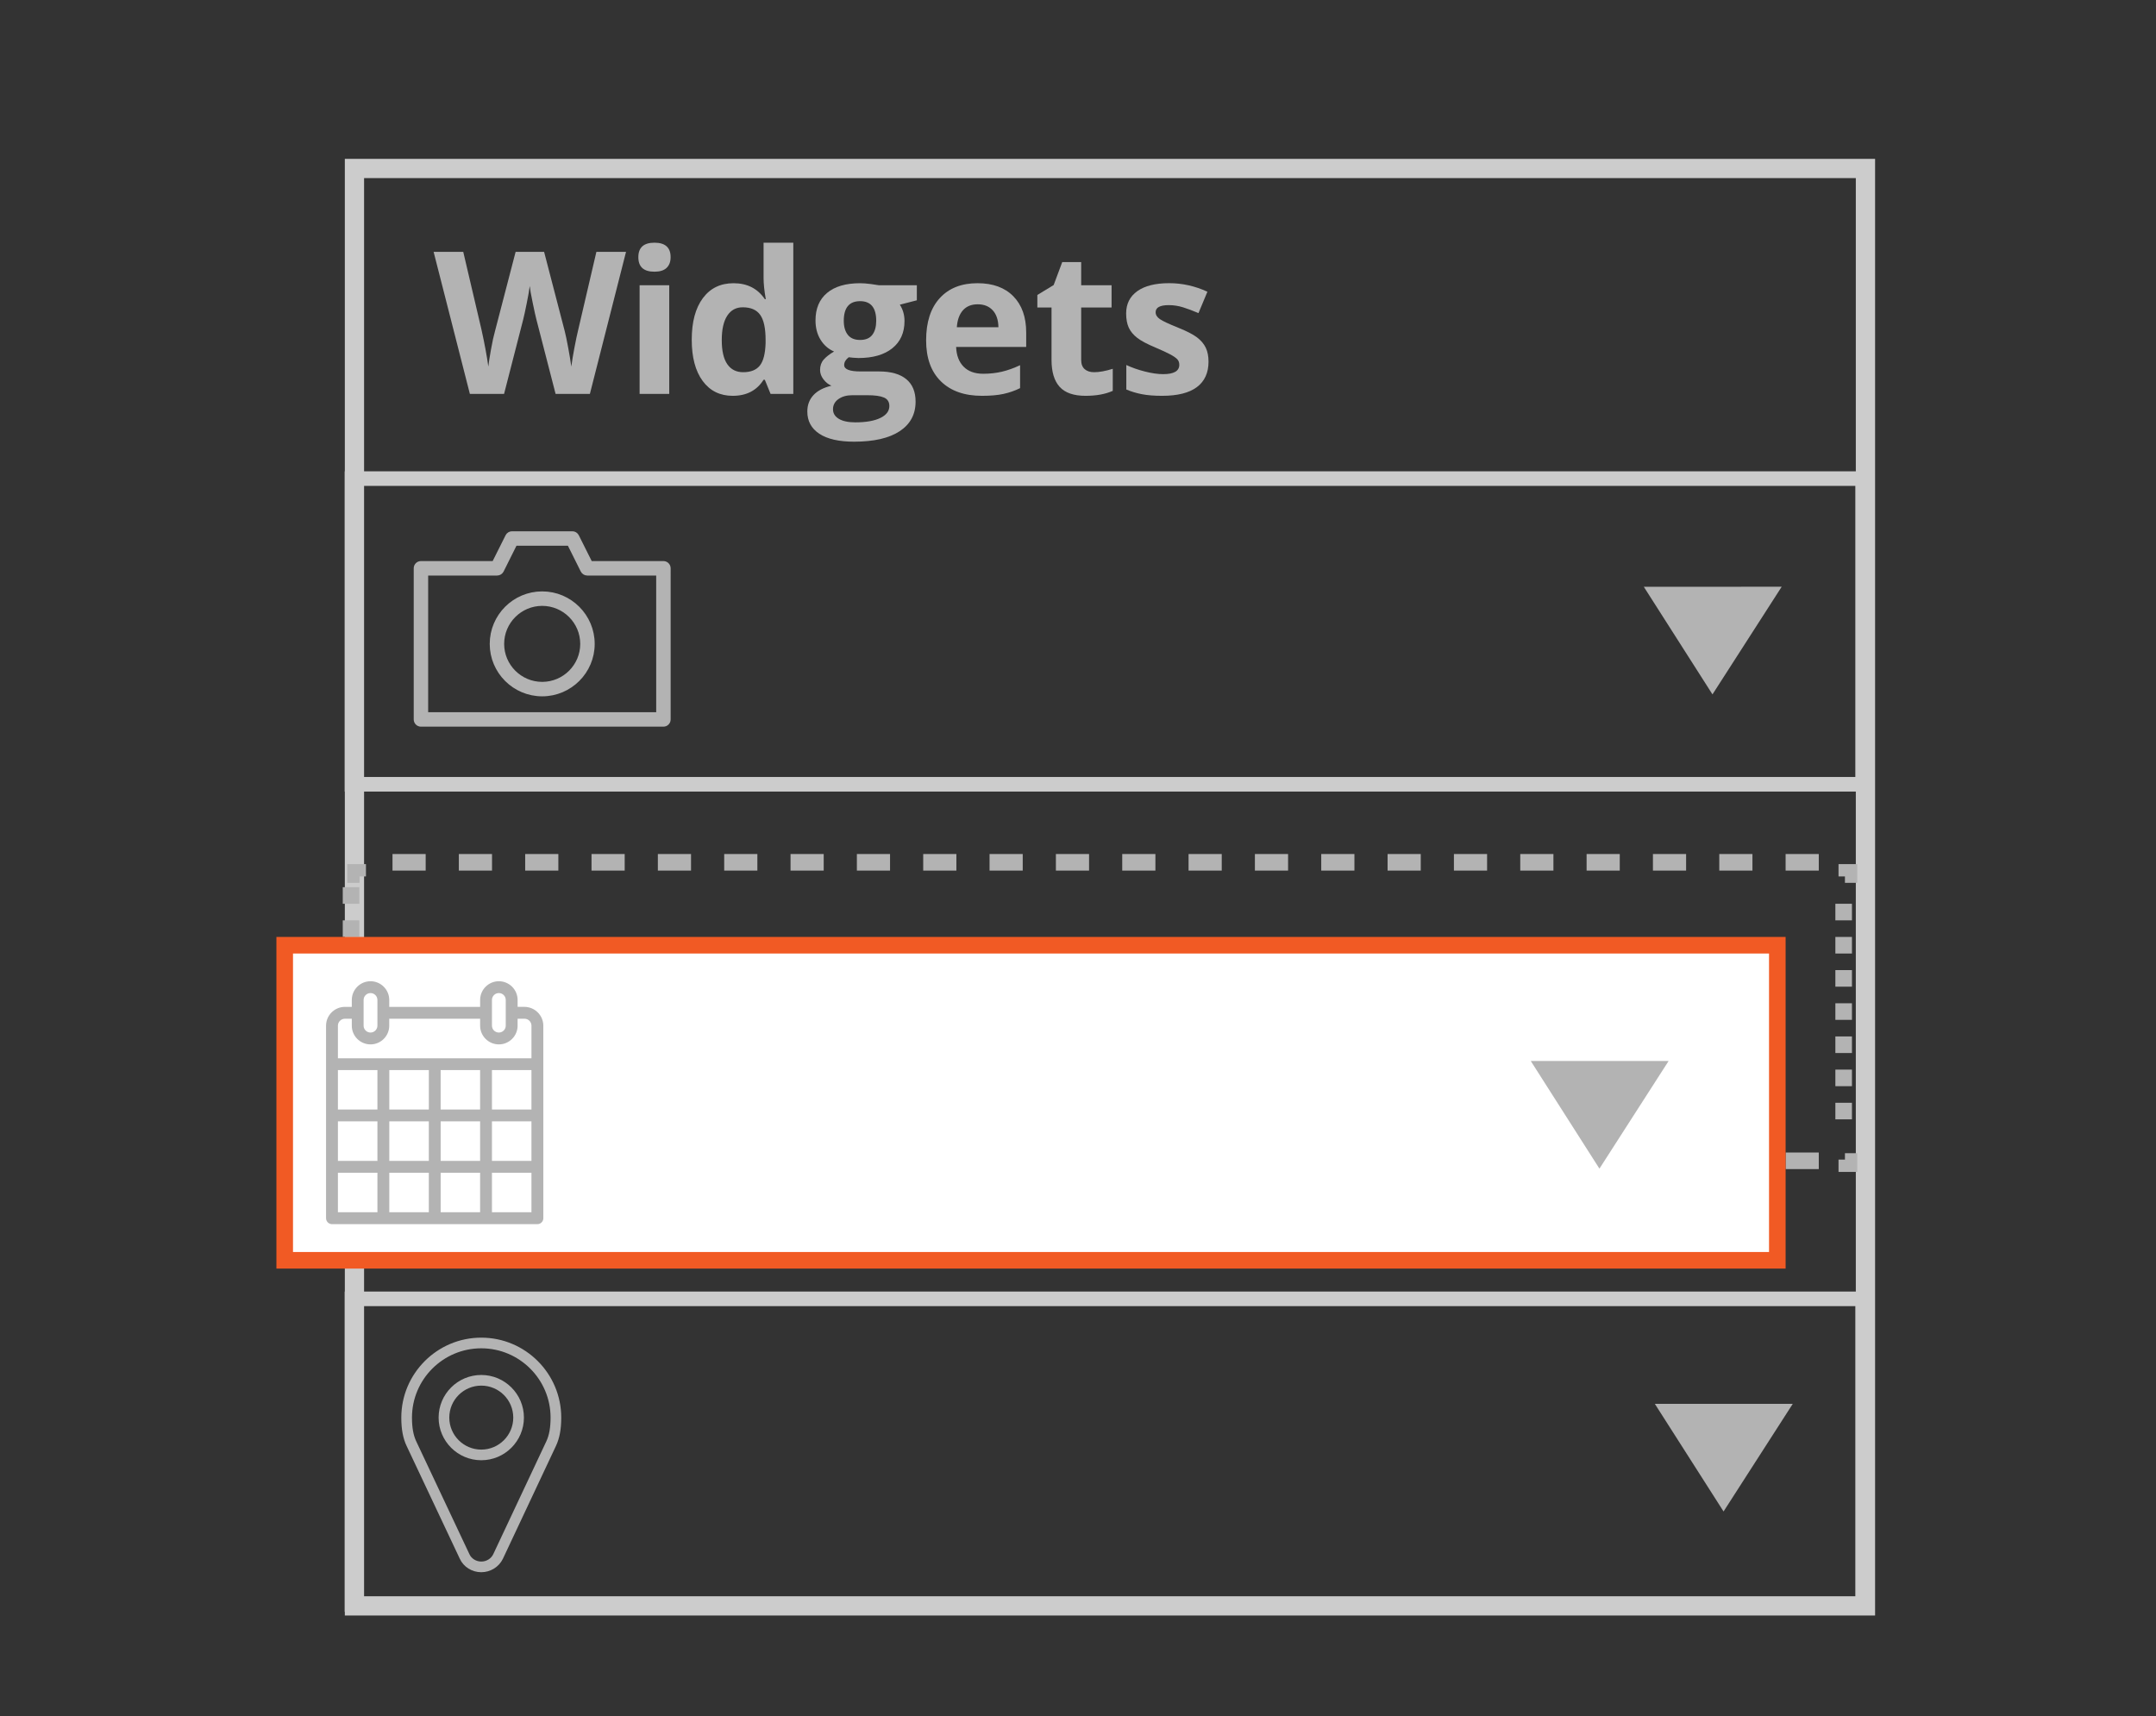 <?xml version="1.0" encoding="utf-8"?>
<!-- Generator: Adobe Illustrator 16.0.0, SVG Export Plug-In . SVG Version: 6.00 Build 0)  -->
<!DOCTYPE svg PUBLIC "-//W3C//DTD SVG 1.1//EN" "http://www.w3.org/Graphics/SVG/1.1/DTD/svg11.dtd">
<svg version="1.1" id="Layer_1" xmlns="http://www.w3.org/2000/svg" xmlns:xlink="http://www.w3.org/1999/xlink" x="0px" y="0px"
	 width="130px" height="103.5px" viewBox="0 26.5 130 103.5" enable-background="new 0 26.5 130 103.5" xml:space="preserve">
<rect x="0" y="26.5" width="130" height="103.5" fill="#333333" stroke="none"/>
<g>
	<g>
		<g>
			<polygon fill="#CCCCCC" points="112.48,123.34 112.48,122.76 21.953,122.76 21.953,37.24 111.9,37.24 111.9,123.34 
				112.48,123.34 112.48,122.76 112.48,123.34 113.062,123.34 113.062,36.08 20.792,36.08 20.792,123.92 113.062,123.92 
				113.062,123.34 			"/>
		</g>
		<g>
			<rect x="26.148" y="41.135" fill="none" width="65.25" height="25.5"/>
			<path fill="#B3B3B3" d="M35.569,50.252H33.5l-1.16-4.5c-0.043-0.16-0.116-0.491-0.22-0.993s-0.163-0.839-0.179-1.011
				c-0.023,0.211-0.082,0.55-0.176,1.017c-0.094,0.467-0.166,0.8-0.217,0.999l-1.154,4.488h-2.063l-2.186-8.566h1.787l1.096,4.676
				c0.191,0.863,0.33,1.611,0.416,2.244c0.023-0.223,0.077-0.567,0.161-1.034c0.084-0.467,0.163-0.829,0.237-1.087l1.248-4.799
				h1.717l1.248,4.799c0.055,0.215,0.123,0.543,0.205,0.984c0.082,0.441,0.145,0.82,0.188,1.137c0.039-0.305,0.102-0.685,0.188-1.14
				c0.086-0.455,0.164-0.823,0.234-1.104l1.09-4.676h1.787L35.569,50.252z"/>
			<path fill="#B3B3B3" d="M38.49,42.008c0-0.582,0.324-0.873,0.973-0.873s0.973,0.291,0.973,0.873c0,0.277-0.081,0.493-0.243,0.647
				c-0.162,0.154-0.405,0.229-0.729,0.229C38.814,42.887,38.49,42.594,38.49,42.008z M40.353,50.252h-1.787v-6.551h1.787V50.252z"/>
			<path fill="#B3B3B3" d="M44.182,50.369c-0.77,0-1.374-0.299-1.813-0.896c-0.439-0.597-0.659-1.426-0.659-2.484
				c0-1.074,0.224-1.911,0.671-2.511c0.447-0.6,1.063-0.899,1.849-0.899c0.824,0,1.453,0.32,1.887,0.961h0.059
				c-0.09-0.488-0.135-0.924-0.135-1.307v-2.098h1.793v9.117h-1.371l-0.346-0.85H46.04C45.633,50.047,45.014,50.369,44.182,50.369z
				 M44.809,48.945c0.457,0,0.792-0.133,1.005-0.398c0.213-0.265,0.329-0.717,0.349-1.354V47c0-0.703-0.108-1.207-0.325-1.512
				c-0.217-0.305-0.569-0.457-1.058-0.457c-0.398,0-0.708,0.169-0.929,0.507c-0.221,0.338-0.331,0.829-0.331,1.474
				s0.111,1.128,0.334,1.45C44.077,48.784,44.395,48.945,44.809,48.945z"/>
			<path fill="#B3B3B3" d="M55.283,43.701v0.908l-1.025,0.264c0.188,0.293,0.281,0.621,0.281,0.984c0,0.703-0.245,1.251-0.735,1.644
				c-0.49,0.393-1.171,0.589-2.042,0.589l-0.322-0.018l-0.264-0.029c-0.184,0.141-0.275,0.297-0.275,0.469
				c0,0.258,0.328,0.387,0.984,0.387h1.113c0.719,0,1.267,0.154,1.644,0.463s0.565,0.762,0.565,1.359
				c0,0.766-0.319,1.359-0.958,1.781s-1.556,0.633-2.751,0.633c-0.914,0-1.612-0.159-2.095-0.478
				c-0.483-0.319-0.724-0.765-0.724-1.339c0-0.395,0.123-0.725,0.369-0.99c0.246-0.265,0.607-0.455,1.084-0.568
				c-0.184-0.078-0.344-0.206-0.48-0.384c-0.136-0.178-0.205-0.366-0.205-0.565c0-0.25,0.072-0.458,0.217-0.624
				s0.354-0.329,0.627-0.489c-0.344-0.148-0.616-0.387-0.817-0.715c-0.201-0.328-0.302-0.715-0.302-1.16
				c0-0.715,0.232-1.268,0.697-1.658c0.465-0.39,1.129-0.586,1.992-0.586c0.184,0,0.401,0.017,0.653,0.05
				c0.252,0.033,0.413,0.058,0.483,0.073L55.283,43.701L55.283,43.701z M50.227,51.178c0,0.246,0.118,0.439,0.354,0.58
				c0.236,0.141,0.567,0.211,0.993,0.211c0.641,0,1.143-0.088,1.506-0.264c0.363-0.176,0.545-0.416,0.545-0.721
				c0-0.246-0.107-0.416-0.322-0.51c-0.215-0.094-0.547-0.141-0.996-0.141h-0.926c-0.328,0-0.603,0.077-0.823,0.231
				C50.338,50.718,50.227,50.924,50.227,51.178z M50.877,45.846c0,0.355,0.081,0.637,0.243,0.844S51.529,47,51.861,47
				c0.336,0,0.582-0.104,0.738-0.311c0.156-0.207,0.234-0.488,0.234-0.844c0-0.789-0.324-1.184-0.973-1.184
				C51.205,44.662,50.877,45.057,50.877,45.846z"/>
			<path fill="#B3B3B3" d="M59.206,50.369c-1.055,0-1.879-0.291-2.473-0.873c-0.594-0.582-0.891-1.406-0.891-2.473
				c0-1.098,0.274-1.946,0.823-2.546s1.308-0.899,2.276-0.899c0.926,0,1.646,0.264,2.162,0.791c0.516,0.527,0.773,1.256,0.773,2.186
				v0.867h-4.225c0.02,0.508,0.17,0.904,0.451,1.189c0.281,0.285,0.676,0.428,1.184,0.428c0.395,0,0.768-0.041,1.119-0.123
				c0.351-0.082,0.719-0.213,1.102-0.393v1.383c-0.313,0.156-0.646,0.271-1.002,0.349S59.718,50.369,59.206,50.369z M58.954,44.85
				c-0.379,0-0.676,0.12-0.891,0.36s-0.338,0.581-0.369,1.022h2.508c-0.008-0.441-0.123-0.782-0.346-1.022
				S59.333,44.85,58.954,44.85z"/>
			<path fill="#B3B3B3" d="M65.971,48.945c0.313,0,0.688-0.068,1.125-0.205v1.33c-0.445,0.199-0.992,0.299-1.641,0.299
				c-0.715,0-1.235-0.181-1.562-0.542c-0.327-0.361-0.489-0.903-0.489-1.626v-3.158h-0.855v-0.756l0.984-0.598l0.516-1.383h1.143
				v1.395h1.833v1.342h-1.833v3.158c0,0.254,0.071,0.441,0.214,0.563C65.549,48.886,65.736,48.945,65.971,48.945z"/>
			<path fill="#B3B3B3" d="M72.87,48.307c0,0.672-0.233,1.184-0.7,1.535c-0.467,0.351-1.165,0.527-2.095,0.527
				c-0.478,0-0.884-0.032-1.22-0.097s-0.649-0.159-0.942-0.284v-1.477c0.332,0.156,0.706,0.287,1.122,0.393s0.781,0.158,1.099,0.158
				c0.648,0,0.974-0.188,0.974-0.563c0-0.141-0.043-0.255-0.129-0.343c-0.086-0.088-0.233-0.188-0.444-0.299
				s-0.492-0.241-0.845-0.39c-0.504-0.211-0.875-0.406-1.109-0.586c-0.236-0.18-0.408-0.386-0.518-0.618
				c-0.106-0.232-0.16-0.519-0.16-0.858c0-0.582,0.227-1.032,0.678-1.351c0.449-0.319,1.091-0.478,1.919-0.478
				c0.789,0,1.558,0.172,2.303,0.516l-0.538,1.289c-0.328-0.141-0.636-0.256-0.921-0.346c-0.284-0.09-0.575-0.135-0.872-0.135
				c-0.527,0-0.791,0.143-0.791,0.428c0,0.16,0.086,0.299,0.256,0.416c0.17,0.117,0.541,0.291,1.114,0.521
				c0.513,0.207,0.888,0.4,1.125,0.58c0.238,0.18,0.414,0.387,0.527,0.621C72.814,47.7,72.87,47.982,72.87,48.307z"/>
		</g>
	</g>
	<g>
		<polygon fill="#CCCCCC" points="112.312,73.795 112.312,73.354 21.667,73.354 21.667,55.801 111.872,55.801 111.872,73.795 
			112.312,73.795 112.312,73.354 112.312,73.795 112.753,73.795 112.753,54.921 20.786,54.921 20.786,74.234 112.753,74.234 
			112.753,73.795 		"/>
	</g>
	<g>
		<polygon fill="#CCCCCC" points="112.312,123.257 112.312,122.816 21.667,122.816 21.667,105.264 111.872,105.264 111.872,123.257 
			112.312,123.257 112.312,122.816 112.312,123.257 112.753,123.257 112.753,104.384 20.786,104.384 20.786,123.697 
			112.753,123.697 112.753,123.257 		"/>
	</g>
	<g>
		<path fill="#B3B3B3" d="M29.019,121.309c-0.562,0-1.07-0.319-1.295-0.813l-3.206-6.8c-0.22-0.463-0.321-1.006-0.321-1.711
			c0-2.657,2.164-4.821,4.822-4.821c2.66,0,4.822,2.164,4.822,4.821c0,0.705-0.102,1.248-0.32,1.711l-3.199,6.805
			C30.086,120.99,29.576,121.309,29.019,121.309z M29.019,107.807c-2.303,0-4.178,1.875-4.178,4.178
			c0,0.605,0.082,1.062,0.259,1.437l3.208,6.806c0.121,0.265,0.405,0.438,0.711,0.438c0.311,0,0.593-0.173,0.721-0.44l3.199-6.803
			c0.176-0.374,0.259-0.83,0.259-1.438C33.198,109.682,31.324,107.807,29.019,107.807z M29.019,114.557
			c-1.418,0-2.572-1.154-2.572-2.572s1.154-2.57,2.572-2.57s2.572,1.152,2.572,2.57S30.437,114.557,29.019,114.557z M29.019,110.057
			c-1.063,0-1.928,0.863-1.928,1.928c0,1.063,0.865,1.93,1.928,1.93c1.064,0,1.929-0.865,1.929-1.93S30.083,110.057,29.019,110.057z
			"/>
	</g>
	<g>
		<polyline fill="none" stroke="#B3B3B3" stroke-width="0.743" stroke-miterlimit="10" points="111.616,96.041 111.616,96.799 
			110.857,96.799 		"/>
		
			<line fill="none" stroke="#B3B3B3" stroke-miterlimit="10" stroke-dasharray="2,2" x1="109.667" y1="96.5" x2="22.667" y2="96.5"/>
		<polyline fill="none" stroke="#B3B3B3" stroke-width="0.743" stroke-miterlimit="10" points="22.066,96.799 21.308,96.799 
			21.308,96.041 		"/>
		<line fill="none" stroke="#B3B3B3" stroke-miterlimit="10" stroke-dasharray="1,1" x1="21.167" y1="95" x2="21.167" y2="80"/>
		<polyline fill="none" stroke="#B3B3B3" stroke-width="0.743" stroke-miterlimit="10" points="21.308,79.738 21.308,78.98 
			22.066,78.98 		"/>
		
			<line fill="none" stroke="#B3B3B3" stroke-miterlimit="10" stroke-dasharray="2,2" x1="23.667" y1="78.5" x2="109.667" y2="78.5"/>
		<polyline fill="none" stroke="#B3B3B3" stroke-width="0.743" stroke-miterlimit="10" points="110.857,78.98 111.616,78.98 
			111.616,79.738 		"/>
		<line fill="none" stroke="#B3B3B3" stroke-miterlimit="10" stroke-dasharray="1,1" x1="111.167" y1="81" x2="111.167" y2="95"/>
	</g>
	<rect x="17.167" y="83.5" fill="#FFFFFF" stroke="#F15A24" stroke-miterlimit="10" width="90" height="19"/>
	<path fill="#B3B3B3" stroke="#B3B3B3" stroke-width="0.19" stroke-miterlimit="10" d="M31.623,87.312h-0.508V86.8
		c0-0.569-0.465-1.034-1.035-1.034c-0.57,0-1.035,0.465-1.035,1.034v0.513h-5.67V86.8c0-0.569-0.463-1.034-1.034-1.034
		c-0.571,0-1.034,0.465-1.034,1.034v0.513h-0.521c-0.567,0.004-1.031,0.47-1.031,1.039v2.318v3.094v3.098v3.099
		c0,0.146,0.119,0.263,0.264,0.263h3.097h3.1h3.092h3.097c0.144,0,0.261-0.117,0.261-0.263v-3.099v-3.098V90.67v-2.318
		C32.664,87.782,32.201,87.316,31.623,87.312 M25.953,93.502h-2.574v-2.568h2.574V93.502z M29.044,93.502h-2.57v-2.568h2.57V93.502z
		 M32.14,93.502h-2.572v-2.568h2.572V93.502z M22.853,93.502H20.28v-2.568h2.573V93.502z M20.28,94.025h2.573V96.6H20.28V94.025z
		 M23.378,94.025h2.574V96.6h-2.574V94.025z M26.475,94.025h2.569V96.6h-2.569V94.025z M29.568,94.025h2.572V96.6h-2.572V94.025z
		 M29.568,86.802c0-0.284,0.229-0.512,0.512-0.512c0.281,0,0.51,0.228,0.51,0.512v0.774v0.775c0,0.279-0.229,0.51-0.51,0.51
		c-0.283,0-0.512-0.229-0.512-0.51v-0.775V86.802z M21.829,86.802c0-0.284,0.229-0.512,0.512-0.512c0.282,0,0.511,0.228,0.511,0.512
		v0.774v0.775c0,0.279-0.229,0.51-0.511,0.51c-0.283,0-0.512-0.229-0.512-0.51v-0.775V86.802z M20.28,88.352
		c0-0.281,0.229-0.512,0.518-0.515h0.509v0.515c0,0.569,0.463,1.033,1.034,1.033c0.571,0,1.034-0.464,1.034-1.033v-0.515h5.67v0.515
		c0,0.569,0.465,1.033,1.035,1.033c0.57,0,1.035-0.464,1.035-1.033v-0.515h0.516c0.281,0.003,0.51,0.231,0.51,0.515v2.06h-2.793
		h-0.041h-0.039h-3.012h-0.041h-0.04h-3.06H20.28V88.352z M20.28,97.125h2.573v2.572H20.28V97.125z M23.378,97.125h2.574v2.572
		h-2.574V97.125z M26.475,97.125h2.569v2.572h-2.569V97.125z M32.14,99.697h-2.572v-2.573h2.572V99.697z"/>
	<polygon fill="#B3B3B3" points="99.116,61.884 107.43,61.882 103.257,68.374 	"/>
	<polygon fill="#B3B3B3" points="92.3,90.48 100.613,90.479 96.441,96.973 	"/>
	<polygon fill="#B3B3B3" points="99.782,111.157 108.098,111.156 103.925,117.646 	"/>
	<g>
		<path fill="#B3B3B3" stroke="#B3B3B3" stroke-width="0.33" stroke-miterlimit="10" d="M32.693,62.328
			c-1.654,0-2.999,1.347-2.999,3.001c0,1.653,1.345,2.997,2.999,2.997c1.653,0,3-1.344,3-2.997
			C35.693,63.675,34.346,62.328,32.693,62.328 M32.693,67.784c-1.355,0-2.459-1.103-2.459-2.455c0-1.355,1.104-2.458,2.459-2.458
			c1.354,0,2.458,1.103,2.458,2.458C35.151,66.684,34.047,67.784,32.693,67.784"/>
		<path fill="#B3B3B3" stroke="#B3B3B3" stroke-width="0.33" stroke-miterlimit="10" d="M40.003,60.499h-4.426l-0.824-1.647
			c-0.046-0.092-0.139-0.15-0.241-0.15h-3.638c-0.104,0-0.197,0.059-0.242,0.15l-0.824,1.647h-4.426
			c-0.15,0-0.271,0.121-0.271,0.271v9.114c0,0.15,0.121,0.271,0.271,0.271h14.621c0.148,0,0.27-0.121,0.27-0.271V60.77
			C40.273,60.62,40.152,60.499,40.003,60.499 M39.732,69.615h-14.08v-8.573h4.322c0.104,0,0.197-0.06,0.244-0.15l0.822-1.649h3.304
			l0.823,1.649c0.047,0.091,0.141,0.15,0.243,0.15h4.321L39.732,69.615L39.732,69.615z"/>
	</g>
</g>
</svg>
